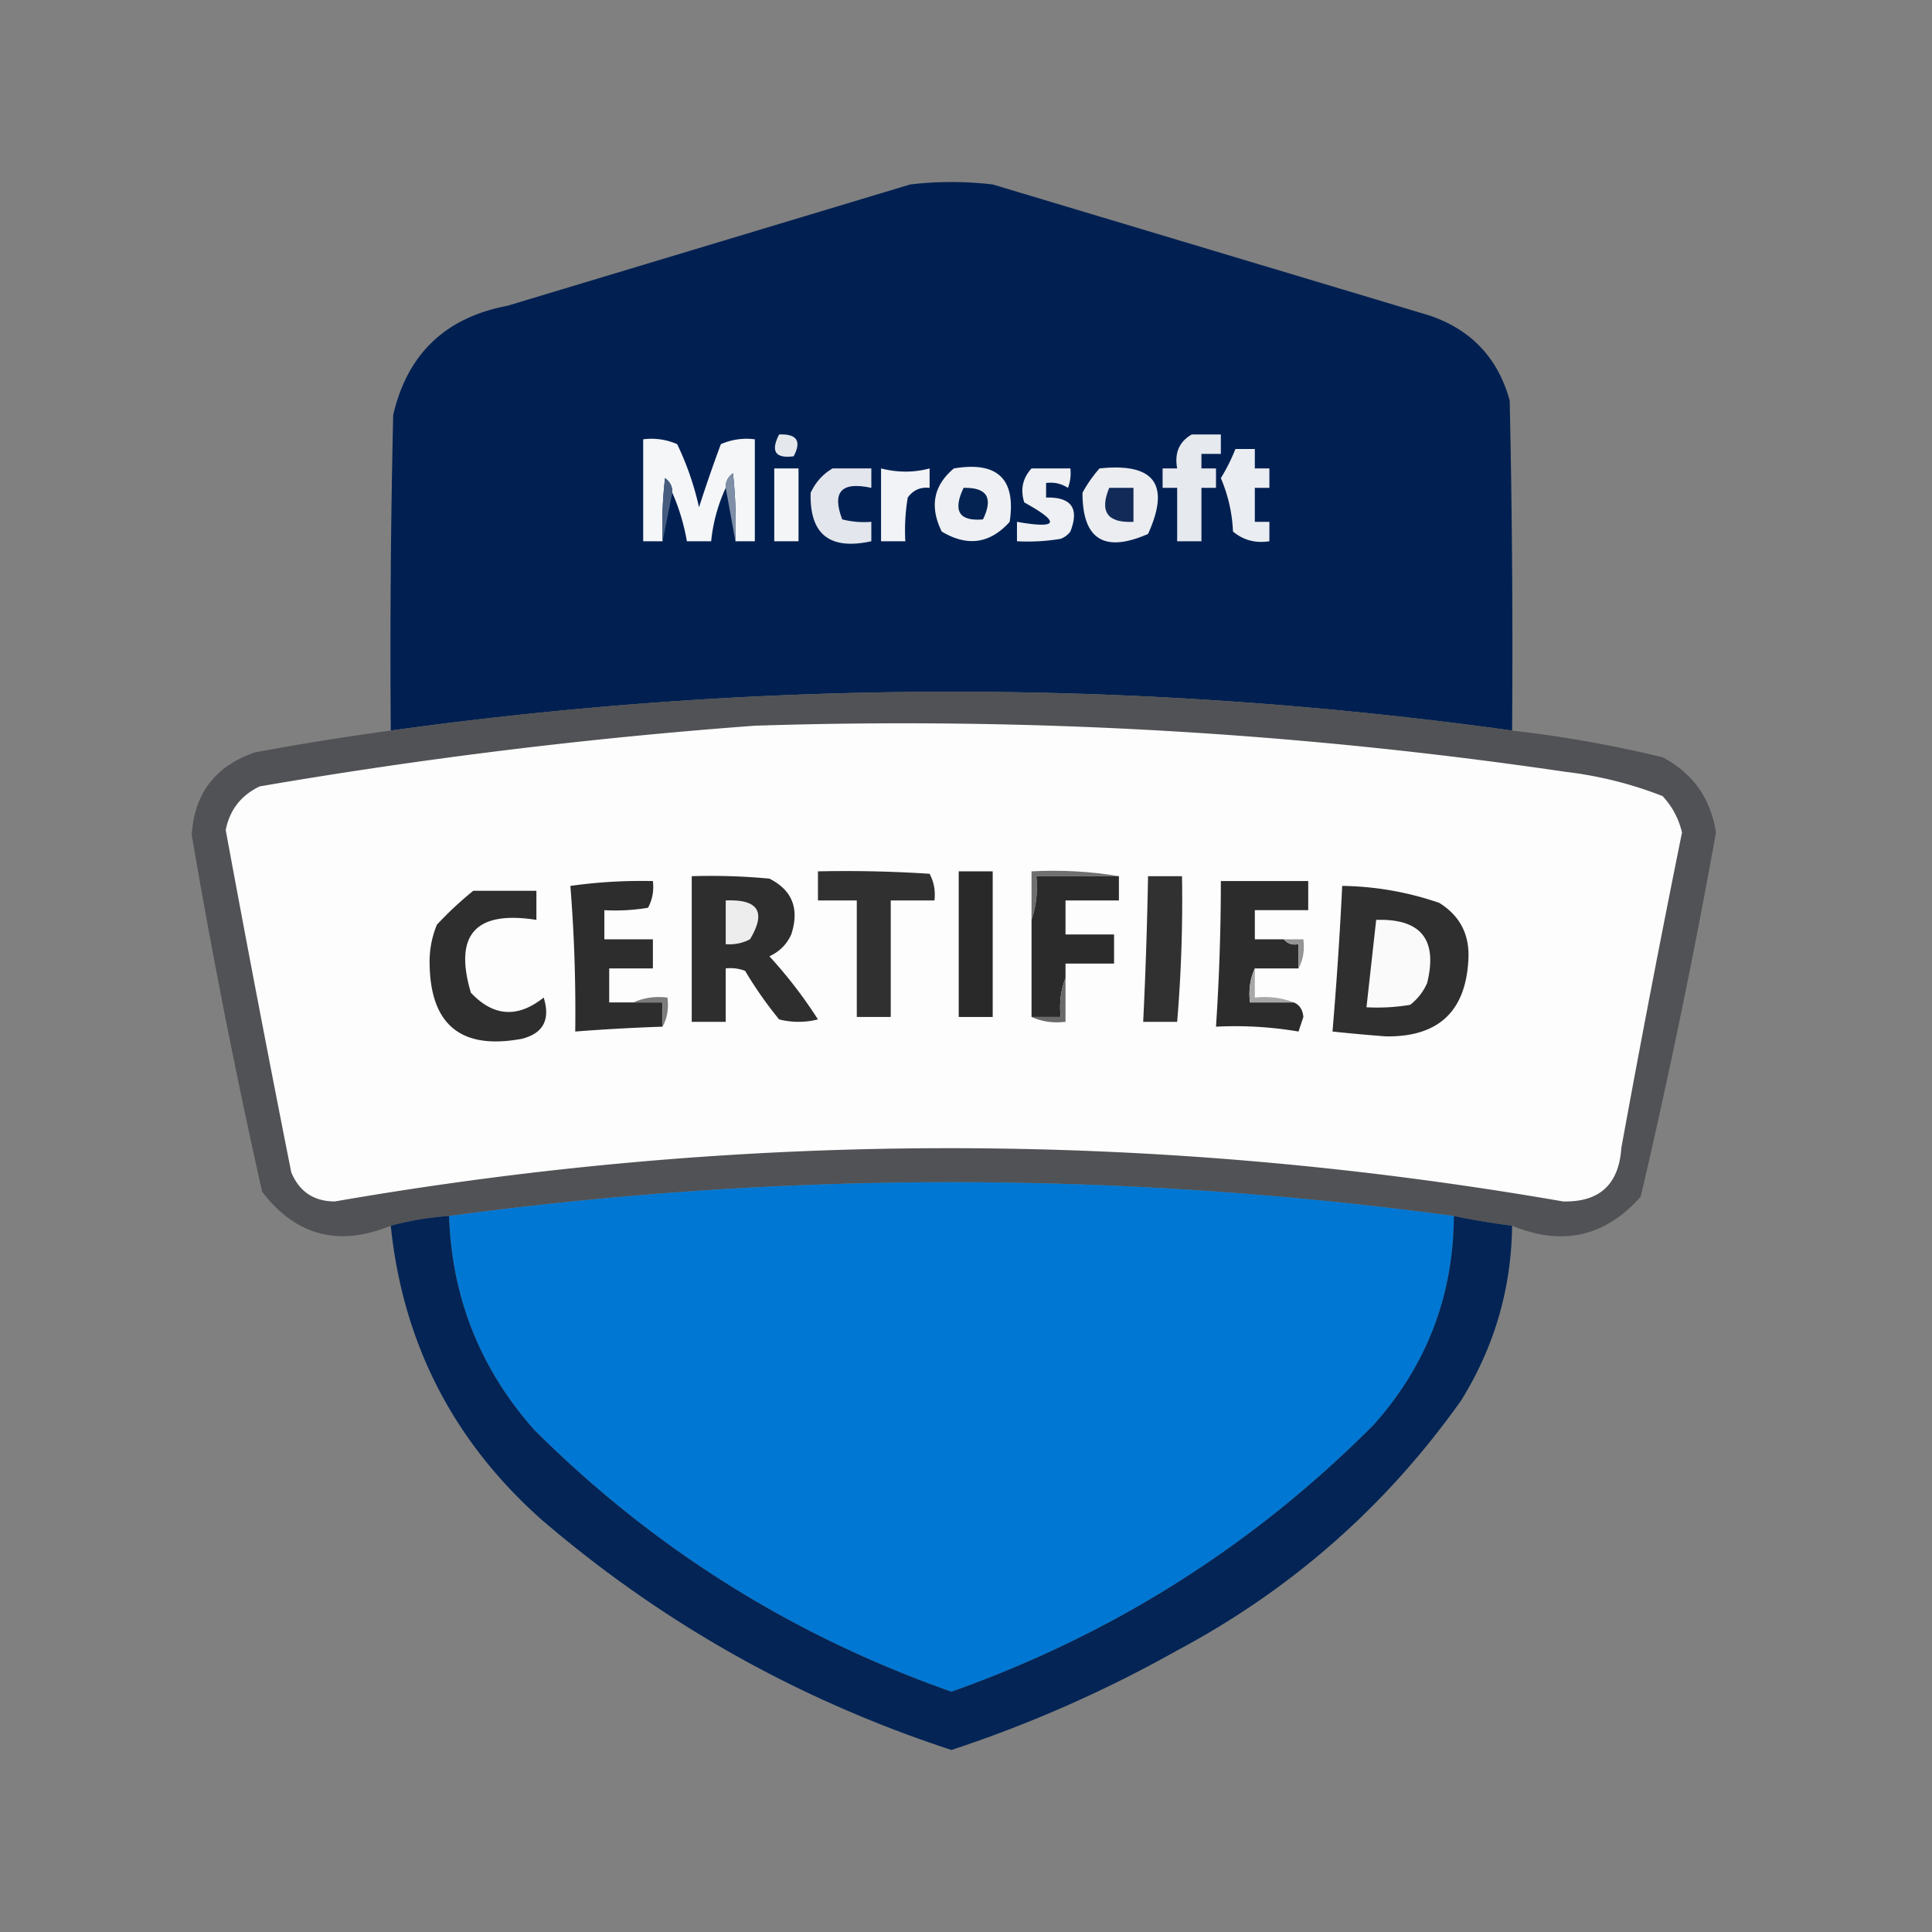 <svg xmlns="http://www.w3.org/2000/svg" width="398" height="398" shape-rendering="geometricPrecision" text-rendering="geometricPrecision" image-rendering="optimizeQuality" fill-rule="evenodd" clip-rule="evenodd"><rect width="100%" height="100%" fill="#808080" stroke="none"/><path fill="#002051" d="M311.5 150.5c-76.999-10.667-153.999-10.667-231 0-.167-21.669 0-43.336.5-65 2.904-12.57 10.737-20.07 23.5-22.5l83-25a72.496 72.496 0 0117 0l90 27c8.596 2.93 14.096 8.763 16.5 17.5.5 22.664.667 45.331.5 68z" opacity=".995"/><path fill="#e6e9ee" d="M245.5 89.5h6v4h-4v3h3v4h-3v11h-5v-11h-3v-4h3c-.591-3.175.409-5.509 3-7z"/><path fill="#e4e8ed" d="M160.5 89.5c3.661-.15 4.661 1.35 3 4.5-3.793.487-4.793-1.013-3-4.5z"/><path fill="#f4f6f8" d="M151.5 111.5a98.432 98.432 0 00-.5-14c-1.039.744-1.539 1.744-1.5 3a34.512 34.512 0 00-3 11h-5a43.278 43.278 0 00-3-10c.039-1.256-.461-2.256-1.5-3a84.902 84.902 0 00-.5 13h-4v-21a13.118 13.118 0 017 1 60.008 60.008 0 014.5 13 298.062 298.062 0 014.5-13 13.118 13.118 0 017-1v21h-4z"/><path fill="#eaedf1" d="M254.5 92.5h4v4h3v4h-3v7h3v4c-2.865.445-5.365-.222-7.5-2a31.117 31.117 0 00-2.5-11 38.624 38.624 0 003-6z"/><path fill="#f4f5f7" d="M159.5 96.5h5v15h-5v-15z"/><path fill="#e3e6ec" d="M171.5 96.5h8v4c-6.162-1.344-8.162.822-6 6.5 1.973.495 3.973.662 6 .5v4c-8.595 1.889-12.762-1.444-12.5-10 1.025-2.187 2.525-3.854 4.5-5z"/><path fill="#f2f3f6" d="M181.5 96.5c3.435.868 6.769.868 10 0v4c-1.89-.203-3.39.463-4.5 2a40.914 40.914 0 00-.5 9h-5v-15z"/><path fill="#eef0f3" d="M196.5 96.5c8.991-1.507 12.825 2.16 11.5 11-4.053 4.508-8.72 5.174-14 2-2.533-5.149-1.7-9.482 2.5-13zM212.5 96.5h8a8.43 8.43 0 01-.5 4c-1.356-.88-2.856-1.213-4.5-1v3c5.208-.131 6.875 2.202 5 7a4.457 4.457 0 01-2 1.5 40.914 40.914 0 01-9 .5v-4c8.538 1.488 9.038.155 1.5-4-.833-2.671-.333-5.004 1.5-7z"/><path fill="#ebedf1" d="M226.5 96.5c11.308-1.205 14.642 3.295 10 13.5-9.021 3.949-13.521 1.116-13.5-8.5a27.248 27.248 0 013.5-5z"/><path fill="#7f8fa7" d="M151.5 111.5l-2-11c-.039-1.256.461-2.256 1.5-3 .499 4.655.666 9.321.5 14z"/><path fill="#465d80" d="M138.5 101.5l-2 10a84.902 84.902 0 01.5-13c1.039.744 1.539 1.744 1.5 3z"/><path fill="#042352" d="M198.5 100.5c4.828-.115 6.161 2.052 4 6.5-4.93.427-6.263-1.74-4-6.5z"/><path fill="#122a58" d="M228.5 100.5h5v7c-5.365.264-7.032-2.069-5-7z"/><path fill="#515255" d="M311.5 150.5a251.563 251.563 0 0131 5.5c6.239 3.3 9.905 8.467 11 15.5a1481.9 1481.9 0 01-15.5 75c-7.296 8.275-16.13 10.275-26.5 6a146.585 146.585 0 01-12-2c-69.018-9.285-138.018-9.285-207 0a63.084 63.084 0 00-12 2c-10.73 4.4-19.563 2.067-26.5-7A1431.206 1431.206 0 0139.5 172c.51-8.519 4.844-14.186 13-17a569.435 569.435 0 0128-4.5c77.001-10.667 154.001-10.667 231 0z" opacity=".999"/><path fill="#fdfdfd" d="M155.5 149.5a936.587 936.587 0 01167 9.5 80.423 80.423 0 0120 5c1.987 2.14 3.32 4.64 4 7.5a3326.24 3326.24 0 00-12.5 65c-.511 7.512-4.511 11.179-12 11-84.331-14.624-168.665-14.624-253 0-4.333 0-7.333-2-9-6A5197.827 5197.827 0 0146.5 171c.812-4.15 3.146-7.15 7-9a1066.589 1066.589 0 01102-12.5z"/><path fill="#2e2e2e" d="M142.5 180.5c5.344-.166 10.677.001 16 .5 4.726 2.388 6.226 6.222 4.5 11.5-.93 2.052-2.43 3.552-4.5 4.5a94.102 94.102 0 0110 13 16.242 16.242 0 01-8 0 82.262 82.262 0 01-7-10 8.43 8.43 0 00-4-.5v11h-7v-30z"/><path fill="#303030" d="M168.5 179.5c7.674-.166 15.341 0 23 .5.906 1.699 1.239 3.533 1 5.5h-9v24h-7v-24h-8v-6z"/><path fill="#292929" d="M197.5 179.5h7v30h-7v-30z"/><path fill="#6f6f6f" d="M230.5 180.5h-17c.31 3.213-.023 6.213-1 9v-10c6.19-.323 12.19.01 18 1z"/><path fill="#2b2b2b" d="M230.5 180.5v5h-11v7h10v6h-10v3c-.973 2.448-1.306 5.115-1 8h-6v-20c.977-2.787 1.31-5.787 1-9h17z"/><path fill="#313131" d="M236.5 180.5h7a300.808 300.808 0 01-1 30h-7c.49-9.994.823-19.994 1-30z"/><path fill="#2d2d2d" d="M130.5 206.5h6v5c-6.009.201-12.009.534-18 1a324.548 324.548 0 00-1-30 105.279 105.279 0 0117-1c.239 1.967-.094 3.801-1 5.5a40.914 40.914 0 01-9 .5v6h10v6h-9v7h5z"/><path fill="#2c2c2c" d="M264.5 193.5c.709.904 1.709 1.237 3 1v5h-9c-.968 2.107-1.302 4.441-1 7h9c1.193.47 1.86 1.47 2 3l-1 3a77.74 77.74 0 00-17-1c.666-9.986.999-19.986 1-30h18v6h-11v6h6z"/><path fill="#2f2f2f" d="M276.5 182.5a63.692 63.692 0 0120 3.5c4.24 2.646 6.24 6.479 6 11.5-.48 10.813-6.147 16.146-17 16-3.68-.279-7.347-.612-11-1a832.642 832.642 0 002-30z"/><path fill="#2e2e2e" d="M97.5 183.5h13v6c-12.54-1.968-17.04 3.032-13.5 15 4.644 4.937 9.644 5.271 15 1 1.412 4.554-.088 7.388-4.5 8.5-12.512 2.317-18.845-2.85-19-15.5a19.87 19.87 0 011.5-8 72.647 72.647 0 017.5-7z"/><path fill="#ededed" d="M149.5 185.5c6.725-.296 8.391 2.371 5 8a9.108 9.108 0 01-5 1v-9z"/><path fill="#fafafa" d="M283.5 189.5c9.205-.294 12.705 4.04 10.5 13a11.532 11.532 0 01-3.5 4.5 40.914 40.914 0 01-9 .5l2-18z"/><path fill="#949494" d="M264.5 193.5h4c.295 2.235-.039 4.235-1 6v-5c-1.291.237-2.291-.096-3-1z"/><path fill="#696969" d="M219.5 201.5v9c-2.559.302-4.893-.032-7-1h6c-.306-2.885.027-5.552 1-8z"/><path fill="#7b7b7b" d="M130.5 206.5c2.107-.968 4.441-1.302 7-1 .295 2.235-.039 4.235-1 6v-5h-6z"/><path fill="#a7a7a7" d="M258.5 199.5v6c2.885-.306 5.552.027 8 1h-9c-.302-2.559.032-4.893 1-7z"/><path fill="#0077d3" d="M299.5 250.5c-.089 16.437-5.589 30.77-16.5 43-24.724 24.875-53.724 43.208-87 55-32.858-11.563-61.524-29.563-86-54-11.097-12.534-16.93-27.201-17.5-44 68.982-9.285 137.982-9.285 207 0z"/><path fill="#002254" d="M92.5 250.5c.57 16.799 6.403 31.466 17.5 44 24.476 24.437 53.142 42.437 86 54 33.276-11.792 62.276-30.125 87-55 10.911-12.23 16.411-26.563 16.5-43 3.939.827 7.939 1.494 12 2-.152 12.959-3.652 24.959-10.5 36-15.44 21.773-34.94 38.94-58.5 51.5a262.855 262.855 0 01-46.5 20.5c-31.459-10.304-59.626-26.138-84.5-47.5-18.17-16.173-28.503-36.339-31-60.5a63.084 63.084 0 0112-2z" opacity=".973"/></svg>
